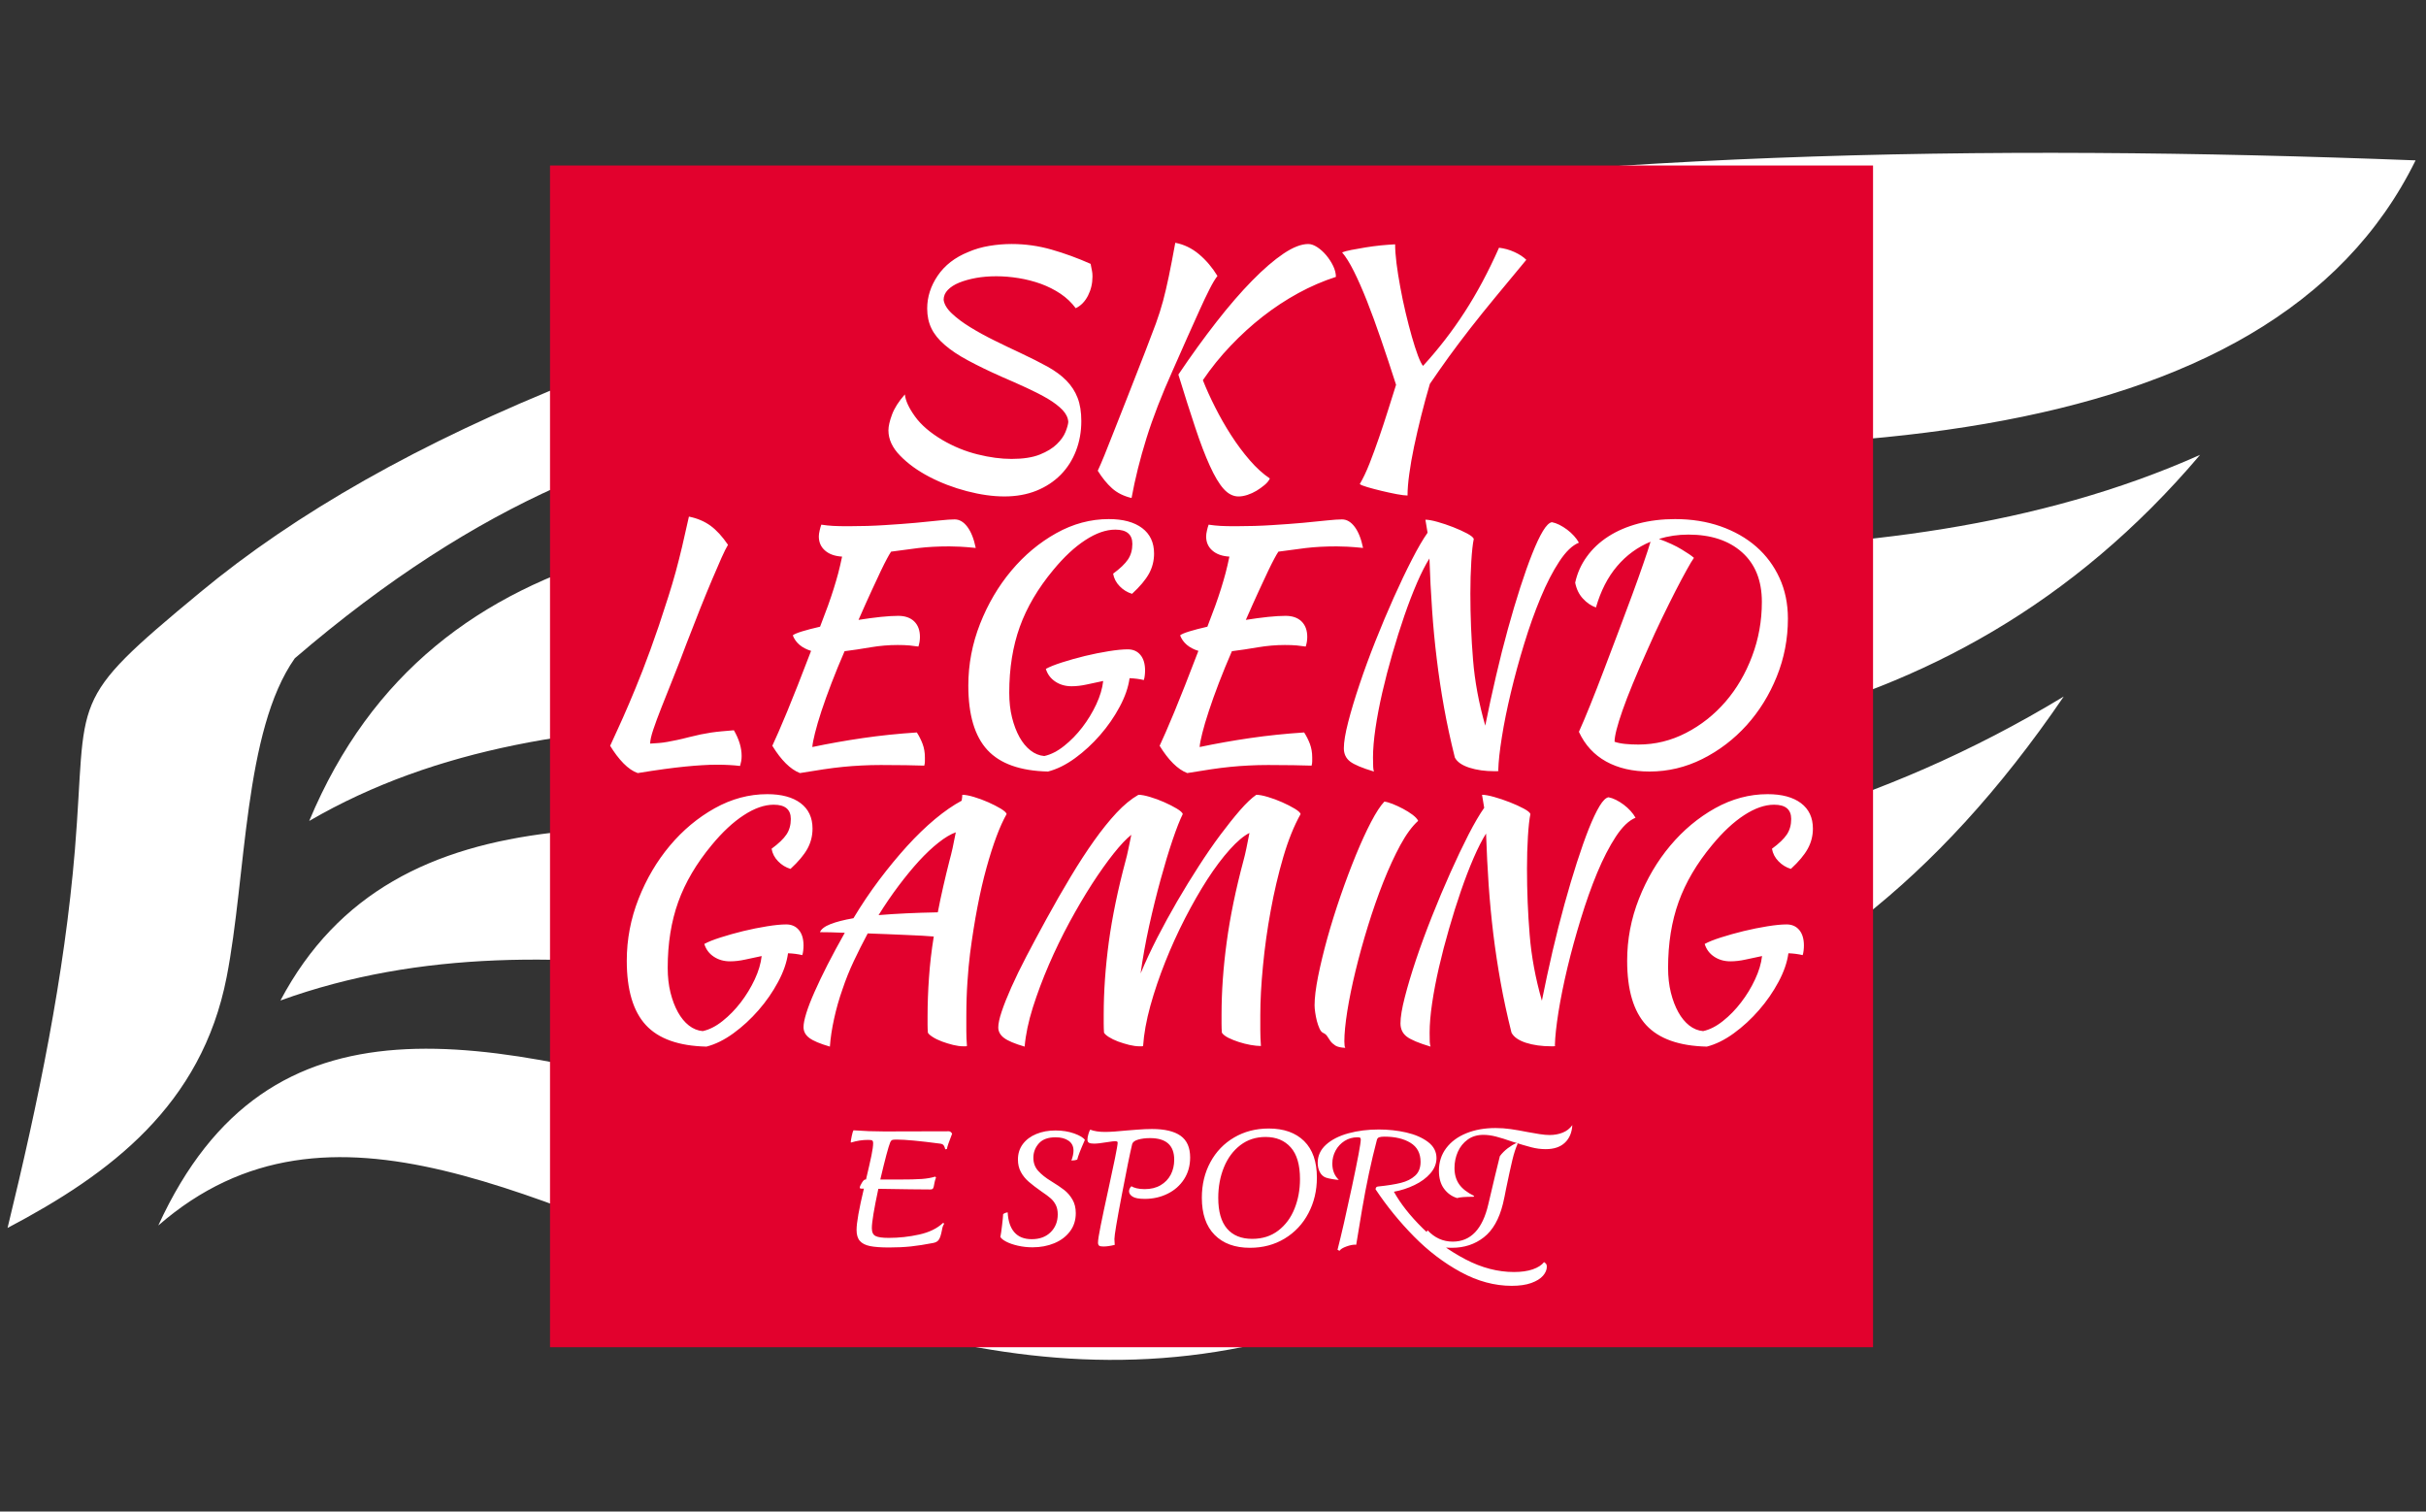 <svg xmlns="http://www.w3.org/2000/svg" version="1.1" xmlns:xlink="http://www.w3.org/1999/xlink" xmlns:svgjs="http://svgjs.dev/svgjs" width="1000" height="623" viewBox="0 0 1000 623"><rect x="0" y="0" width="1000" height="623" fill="#333333" stroke="none"/><g transform="matrix(1,0,0,1,-0.606,0.252)"><svg viewBox="0 0 396 247" data-background-color="#e2012d" preserveAspectRatio="xMidYMid meet" height="623" width="1000" xmlns="http://www.w3.org/2000/svg" xmlns:xlink="http://www.w3.org/1999/xlink"><defs></defs><g id="tight-bounds" transform="matrix(1,0,0,1,0.24,-0.1)"><svg viewBox="0 0 395.52 247.2" height="247.2" width="395.52"><g><svg></svg></g><g><svg viewBox="0 0 395.52 247.2" height="247.2" width="395.52"><g transform="matrix(26.72, 0, 0, 26.72, 1, 24.977)"><svg xmlns="http://www.w3.org/2000/svg" xmlns:xlink="http://www.w3.org/1999/xlink" xml:space="preserve" style="shape-rendering:geometricPrecision;text-rendering:geometricPrecision;image-rendering:optimizeQuality;" viewBox="0 0 14.727 7.382" x="0" y="0" fill-rule="evenodd" clip-rule="evenodd" width="14.727" height="7.382" class="icon-none" data-fill-palette-color="accent" id="none"><g fill="#ffffff" data-fill-palette-color="accent"><path class="" d="M1.757 3.091c-0.313 0.444-0.296 1.331-0.417 1.95-0.153 0.784-0.711 1.203-1.34 1.534 0.188-0.771 0.348-1.542 0.412-2.313 0.078-0.953-0.06-0.891 0.767-1.575 1.159-0.961 3.04-1.741 5.848-2.29 2.456-0.406 5.049-0.453 7.701-0.351-0.89 1.809-3.733 1.961-7.203 1.581-1.811 0.02-3.495-0.488-5.768 1.464z m8.33 2.781c-3.895 2.038-7.803-2.284-9.165 0.688 2.104-1.831 5.079 3.183 9.165-0.688z m2.489-2.547c-4.49 2.72-9.502-0.792-10.907 1.859 3.412-1.235 7.765 2.753 10.907-1.859z m0.834-1.478c-3.944 1.761-10.043-1.402-11.565 2.239 3.106-1.808 8.446 1.438 11.565-2.239z" fill="#ffffff" data-fill-palette-color="accent"></path></g></svg></g><rect width="216.215" height="193.105" fill="#e2012d" y="27.047" x="89.652" data-fill-palette-color="quaternary"></rect><g transform="matrix(1,0,0,1,99.48,37.08)"><svg viewBox="0 0 196.559 173.04" height="173.04" width="196.559"><g><svg viewBox="0 0 196.559 173.04" height="173.04" width="196.559"><g><svg viewBox="0 0 247.196 217.618" height="173.04" width="196.559"><g><svg viewBox="0 0 247.196 217.618" height="217.618" width="247.196"><g><svg viewBox="0 0 247.196 217.618" height="217.618" width="247.196"><g><svg viewBox="0 0 247.196 171.971" height="171.971" width="247.196"><g transform="matrix(1,0,0,1,0,0)"><svg width="247.196" viewBox="100 -37.1 193.93 129.8" height="171.971" data-palette-color="#ffffff"><svg></svg><svg></svg><svg></svg><g class="undefined-text-0" data-fill-palette-color="primary" id="text-0"><path d="M177.47-33.7v0c0.1 0.567 0.177 0.96 0.23 1.18 0.047 0.213 0.07 0.503 0.07 0.87v0c0 1.1-0.24 2.123-0.72 3.07-0.487 0.953-1.147 1.63-1.98 2.03v0c-0.667-0.9-1.483-1.677-2.45-2.33-0.967-0.647-2.023-1.18-3.17-1.6-1.153-0.413-2.347-0.72-3.58-0.92-1.233-0.2-2.433-0.3-3.6-0.3v0c-1.167 0-2.257 0.09-3.27 0.27-1.02 0.187-1.92 0.437-2.7 0.75-0.787 0.32-1.403 0.713-1.85 1.18-0.453 0.467-0.68 1-0.68 1.6v0c0.1 0.733 0.55 1.473 1.35 2.22 0.8 0.753 1.783 1.487 2.95 2.2 1.167 0.72 2.46 1.43 3.88 2.13 1.413 0.7 2.803 1.367 4.17 2v0c1.7 0.8 3.167 1.54 4.4 2.22 1.233 0.687 2.25 1.437 3.05 2.25 0.8 0.82 1.4 1.747 1.8 2.78 0.4 1.033 0.6 2.283 0.6 3.75v0c0 1.7-0.283 3.29-0.85 4.77-0.567 1.487-1.39 2.78-2.47 3.88-1.087 1.1-2.397 1.96-3.93 2.58-1.533 0.613-3.25 0.92-5.15 0.92v0c-1.867 0-3.883-0.283-6.05-0.85-2.167-0.567-4.19-1.34-6.07-2.32-1.887-0.987-3.453-2.123-4.7-3.41-1.253-1.28-1.88-2.637-1.88-4.07v0c0-0.667 0.193-1.517 0.58-2.55 0.38-1.033 1.07-2.117 2.07-3.25v0c0.1 1 0.643 2.183 1.63 3.55 0.98 1.367 2.453 2.633 4.42 3.8v0c1.833 1.067 3.727 1.84 5.68 2.32 1.947 0.487 3.77 0.73 5.47 0.73v0c1.867 0 3.383-0.233 4.55-0.7 1.167-0.467 2.083-1.027 2.75-1.68 0.667-0.647 1.133-1.303 1.4-1.97 0.267-0.667 0.417-1.2 0.45-1.6v0c-0.033-0.667-0.34-1.31-0.92-1.93-0.587-0.613-1.37-1.213-2.35-1.8-0.987-0.58-2.13-1.17-3.43-1.77-1.3-0.6-2.65-1.2-4.05-1.8v0c-2.1-0.933-3.907-1.81-5.42-2.63-1.52-0.813-2.77-1.647-3.75-2.5-0.987-0.847-1.703-1.737-2.15-2.67-0.453-0.933-0.68-2-0.68-3.2v0c0-1.867 0.567-3.633 1.7-5.3 1.133-1.667 2.767-2.933 4.9-3.8v0c1.067-0.467 2.21-0.8 3.43-1 1.213-0.2 2.403-0.3 3.57-0.3v0c2.2 0 4.35 0.3 6.45 0.9 2.1 0.6 4.2 1.367 6.3 2.3zM191.62-15.85v0c2.067-3.067 4.11-5.893 6.13-8.48 2.013-2.58 3.937-4.803 5.77-6.67 1.833-1.867 3.517-3.317 5.05-4.35 1.533-1.033 2.867-1.55 4-1.55v0c0.433 0 0.91 0.167 1.43 0.5 0.513 0.333 0.997 0.767 1.45 1.3 0.447 0.533 0.82 1.107 1.12 1.72 0.3 0.62 0.45 1.213 0.45 1.78v0c-2.067 0.667-4.09 1.54-6.07 2.62-1.987 1.087-3.887 2.337-5.7 3.75-1.82 1.42-3.553 2.997-5.2 4.73-1.653 1.733-3.147 3.583-4.48 5.55v0c0.533 1.367 1.193 2.823 1.98 4.37 0.78 1.553 1.637 3.053 2.57 4.5 0.933 1.453 1.933 2.797 3 4.03 1.067 1.233 2.15 2.217 3.25 2.95v0c-0.167 0.367-0.45 0.717-0.85 1.05-0.4 0.333-0.833 0.643-1.3 0.93-0.467 0.28-0.957 0.503-1.47 0.67-0.52 0.167-0.997 0.25-1.43 0.25v0c-0.867 0-1.667-0.407-2.4-1.22-0.733-0.82-1.473-2.057-2.22-3.71-0.753-1.647-1.537-3.697-2.35-6.15-0.82-2.447-1.73-5.303-2.73-8.57zM184.07 4.05v0c-1.267-0.3-2.317-0.823-3.15-1.57-0.833-0.753-1.6-1.697-2.3-2.83v0c0.3-0.633 0.66-1.467 1.08-2.5 0.413-1.033 0.92-2.31 1.52-3.83 0.6-1.513 1.317-3.33 2.15-5.45 0.833-2.113 1.8-4.587 2.9-7.42v0c0.7-1.8 1.277-3.317 1.73-4.55 0.447-1.233 0.83-2.443 1.15-3.63 0.313-1.18 0.62-2.487 0.92-3.92 0.3-1.433 0.65-3.25 1.05-5.45v0c1.4 0.267 2.677 0.883 3.83 1.85 1.147 0.967 2.137 2.133 2.97 3.5v0c-0.367 0.467-0.79 1.173-1.27 2.12-0.487 0.953-1.03 2.097-1.63 3.43-0.6 1.333-1.267 2.817-2 4.45-0.733 1.633-1.5 3.367-2.3 5.2v0c-1.8 4-3.217 7.657-4.25 10.97-1.033 3.32-1.833 6.53-2.4 9.63zM231.07-17.25v0c2.5-2.733 4.74-5.633 6.72-8.7 1.987-3.067 3.83-6.517 5.53-10.35v0c0.867 0.1 1.7 0.333 2.5 0.7 0.8 0.367 1.433 0.783 1.9 1.25v0c-1.833 2.2-3.49 4.2-4.97 6-1.487 1.8-2.847 3.49-4.08 5.07-1.233 1.587-2.377 3.103-3.43 4.55-1.047 1.453-2.07 2.913-3.07 4.38v0c-0.5 1.7-0.967 3.417-1.4 5.15-0.433 1.733-0.817 3.39-1.15 4.97-0.333 1.587-0.59 3.057-0.77 4.41-0.187 1.347-0.28 2.503-0.28 3.47v0c-0.367 0-0.95-0.073-1.75-0.22-0.8-0.153-1.617-0.33-2.45-0.53-0.833-0.2-1.59-0.4-2.27-0.6-0.687-0.2-1.097-0.367-1.23-0.5v0c0.533-0.9 1.06-2.01 1.58-3.33 0.513-1.313 1.02-2.697 1.52-4.15 0.5-1.447 0.983-2.913 1.45-4.4 0.467-1.48 0.9-2.853 1.3-4.12v0c-0.833-2.6-1.643-5.043-2.43-7.33-0.78-2.28-1.537-4.347-2.27-6.2-0.733-1.847-1.433-3.437-2.1-4.77-0.667-1.333-1.3-2.35-1.9-3.05v0c0.333-0.133 0.84-0.267 1.52-0.4 0.687-0.133 1.437-0.267 2.25-0.4 0.82-0.133 1.653-0.243 2.5-0.33 0.853-0.08 1.613-0.137 2.28-0.17v0c0 0.833 0.073 1.85 0.22 3.05 0.153 1.2 0.357 2.483 0.61 3.85 0.247 1.367 0.537 2.75 0.87 4.15 0.333 1.4 0.667 2.683 1 3.85 0.333 1.167 0.657 2.173 0.97 3.02 0.32 0.853 0.597 1.413 0.83 1.68z" data-fill-palette-color="primary" fill="#ffffff" opacity="1"></path><path d="M119.95 41.5v0c0.833 1.433 1.25 2.817 1.25 4.15v0c0 0.3-0.023 0.577-0.07 0.83-0.053 0.247-0.113 0.503-0.18 0.77v0c-0.567-0.067-1.157-0.117-1.77-0.15-0.62-0.033-1.263-0.05-1.93-0.05v0c-0.8 0-1.607 0.027-2.42 0.08-0.82 0.047-1.73 0.12-2.73 0.22-1 0.1-2.117 0.233-3.35 0.4-1.233 0.167-2.667 0.383-4.3 0.65v0c-0.767-0.267-1.533-0.79-2.3-1.57-0.767-0.787-1.483-1.73-2.15-2.83v0c0.333-0.733 0.75-1.643 1.25-2.73 0.5-1.08 1.083-2.397 1.75-3.95 0.667-1.547 1.41-3.363 2.23-5.45 0.813-2.08 1.687-4.487 2.62-7.22v0c0.6-1.8 1.117-3.383 1.55-4.75 0.433-1.367 0.827-2.693 1.18-3.98 0.347-1.28 0.687-2.62 1.02-4.02 0.333-1.4 0.7-3.017 1.1-4.85v0c1.333 0.267 2.493 0.757 3.48 1.47 0.98 0.72 1.92 1.747 2.82 3.08v0c-0.267 0.433-0.617 1.133-1.05 2.1-0.433 0.967-0.94 2.14-1.52 3.52-0.587 1.387-1.23 2.953-1.93 4.7-0.7 1.753-1.433 3.63-2.2 5.63v0c-0.733 1.967-1.45 3.817-2.15 5.55-0.7 1.733-1.323 3.3-1.87 4.7-0.553 1.4-0.997 2.6-1.33 3.6-0.333 1-0.5 1.75-0.5 2.25v0c0.533-0.033 1.017-0.067 1.45-0.1 0.433-0.033 0.883-0.093 1.35-0.18 0.467-0.08 0.977-0.18 1.53-0.3 0.547-0.113 1.203-0.27 1.97-0.47v0c0.667-0.167 1.283-0.31 1.85-0.43 0.567-0.113 1.127-0.213 1.68-0.3 0.547-0.08 1.113-0.147 1.7-0.2 0.58-0.047 1.237-0.103 1.97-0.17zM146.45 23.05v0c1.1 0 1.96 0.3 2.58 0.9 0.613 0.6 0.92 1.433 0.92 2.5v0c0 0.267-0.023 0.543-0.07 0.83-0.053 0.28-0.113 0.52-0.18 0.72v0c-0.433-0.067-0.917-0.127-1.45-0.18-0.533-0.047-1.167-0.07-1.9-0.07v0c-1.433 0-2.883 0.123-4.35 0.37-1.467 0.253-2.867 0.463-4.2 0.63v0c-0.767 1.767-1.467 3.473-2.1 5.12-0.633 1.653-1.177 3.163-1.63 4.53-0.447 1.367-0.793 2.55-1.04 3.55-0.253 1-0.397 1.75-0.43 2.25v0c2.7-0.567 5.427-1.05 8.18-1.45 2.747-0.4 5.637-0.7 8.67-0.9v0c0.367 0.567 0.677 1.183 0.93 1.85 0.247 0.667 0.37 1.383 0.37 2.15v0c0 0.2 0 0.417 0 0.65 0 0.233-0.033 0.467-0.1 0.7v0c-0.933-0.033-1.917-0.057-2.95-0.07-1.033-0.02-2.383-0.03-4.05-0.03v0c-1.1 0-2.14 0.027-3.12 0.08-0.987 0.047-1.98 0.12-2.98 0.22-1 0.1-2.057 0.233-3.17 0.4-1.12 0.167-2.38 0.367-3.78 0.6v0c-1.533-0.6-3.017-2.067-4.45-4.4v0c0.567-1.2 1.36-3.027 2.38-5.48 1.013-2.447 2.303-5.72 3.87-9.82v0c-1.5-0.467-2.483-1.3-2.95-2.5v0c0.167-0.167 0.65-0.377 1.45-0.63 0.8-0.247 1.783-0.503 2.95-0.77v0c0.5-1.3 0.927-2.433 1.28-3.4 0.347-0.967 0.653-1.877 0.92-2.73 0.267-0.847 0.51-1.68 0.73-2.5 0.213-0.813 0.42-1.703 0.62-2.67v0c-1.167-0.067-2.083-0.393-2.75-0.98-0.667-0.58-1-1.337-1-2.27v0c0-0.267 0.043-0.583 0.13-0.95 0.08-0.367 0.17-0.683 0.27-0.95v0c0.667 0.1 1.307 0.167 1.92 0.2 0.62 0.033 1.43 0.05 2.43 0.05v0c2.1 0 4.067-0.06 5.9-0.18 1.833-0.113 3.493-0.237 4.98-0.37 1.48-0.133 2.753-0.26 3.82-0.38 1.067-0.113 1.883-0.17 2.45-0.17v0c0.767 0 1.45 0.4 2.05 1.2 0.6 0.8 1.05 1.933 1.35 3.4v0c-1.033-0.1-1.873-0.167-2.52-0.2-0.653-0.033-1.23-0.05-1.73-0.05v0c-1.833 0-3.507 0.09-5.02 0.27-1.52 0.187-2.98 0.38-4.38 0.58v0c-0.2 0.3-0.423 0.683-0.67 1.15-0.253 0.467-0.58 1.117-0.98 1.95-0.4 0.833-0.89 1.883-1.47 3.15-0.587 1.267-1.297 2.85-2.13 4.75v0c1.267-0.2 2.46-0.36 3.58-0.48 1.113-0.113 2.053-0.17 2.82-0.17zM183.45 28.45v0c0.867 0 1.55 0.3 2.05 0.9 0.5 0.6 0.75 1.433 0.75 2.5v0c0 0.267-0.017 0.54-0.05 0.82-0.033 0.287-0.083 0.53-0.15 0.73v0c-0.7-0.167-1.467-0.267-2.3-0.3v0c-0.2 1.467-0.733 3.007-1.6 4.62-0.867 1.62-1.917 3.137-3.15 4.55-1.233 1.42-2.583 2.663-4.05 3.73-1.467 1.067-2.917 1.783-4.35 2.15v0c-4.467-0.1-7.723-1.257-9.77-3.47-2.053-2.22-3.08-5.68-3.08-10.38v0c0-3.433 0.633-6.76 1.9-9.98 1.267-3.213 2.95-6.07 5.05-8.57 2.1-2.5 4.51-4.51 7.23-6.03 2.713-1.513 5.537-2.27 8.47-2.27v0c2.3 0 4.093 0.483 5.38 1.45 1.28 0.967 1.92 2.333 1.92 4.1v0c0 1.167-0.273 2.25-0.82 3.25-0.553 1-1.463 2.083-2.73 3.25v0c-0.767-0.233-1.433-0.643-2-1.23-0.567-0.58-0.917-1.253-1.05-2.02v0c1.133-0.833 1.933-1.6 2.4-2.3 0.467-0.7 0.7-1.533 0.7-2.5v0c0-1.533-0.917-2.3-2.75-2.3v0c-1.5 0-3.107 0.56-4.82 1.68-1.72 1.113-3.447 2.72-5.18 4.82v0c-2.467 2.967-4.267 6.023-5.4 9.17-1.133 3.153-1.7 6.697-1.7 10.63v0c0 1.467 0.15 2.8 0.45 4 0.3 1.2 0.7 2.25 1.2 3.15 0.5 0.9 1.093 1.617 1.78 2.15 0.68 0.533 1.42 0.833 2.22 0.9v0c1.067-0.233 2.133-0.777 3.2-1.63 1.067-0.847 2.043-1.847 2.93-3 0.88-1.147 1.63-2.38 2.25-3.7 0.613-1.313 0.987-2.57 1.12-3.77v0c-0.933 0.2-1.823 0.39-2.67 0.57-0.853 0.187-1.663 0.28-2.43 0.28v0c-1 0-1.873-0.25-2.62-0.75-0.753-0.5-1.263-1.183-1.53-2.05v0c0.6-0.333 1.477-0.683 2.63-1.05 1.147-0.367 2.37-0.71 3.67-1.03 1.3-0.313 2.577-0.57 3.83-0.77 1.247-0.2 2.27-0.3 3.07-0.3zM208.9 23.05v0c1.1 0 1.96 0.3 2.58 0.9 0.613 0.6 0.92 1.433 0.92 2.5v0c0 0.267-0.023 0.543-0.07 0.83-0.053 0.28-0.113 0.52-0.18 0.72v0c-0.433-0.067-0.917-0.127-1.45-0.18-0.533-0.047-1.167-0.07-1.9-0.07v0c-1.433 0-2.883 0.123-4.35 0.37-1.467 0.253-2.867 0.463-4.2 0.63v0c-0.767 1.767-1.467 3.473-2.1 5.12-0.633 1.653-1.173 3.163-1.62 4.53-0.453 1.367-0.803 2.55-1.05 3.55-0.253 1-0.397 1.75-0.43 2.25v0c2.7-0.567 5.427-1.05 8.18-1.45 2.747-0.4 5.637-0.7 8.67-0.9v0c0.367 0.567 0.677 1.183 0.93 1.85 0.247 0.667 0.37 1.383 0.37 2.15v0c0 0.2 0 0.417 0 0.65 0 0.233-0.033 0.467-0.1 0.7v0c-0.933-0.033-1.917-0.057-2.95-0.07-1.033-0.02-2.383-0.03-4.05-0.03v0c-1.1 0-2.14 0.027-3.12 0.08-0.987 0.047-1.98 0.12-2.98 0.22-1 0.1-2.057 0.233-3.17 0.4-1.12 0.167-2.38 0.367-3.78 0.6v0c-1.533-0.6-3.017-2.067-4.45-4.4v0c0.567-1.2 1.36-3.027 2.38-5.48 1.013-2.447 2.303-5.72 3.87-9.82v0c-1.5-0.467-2.483-1.3-2.95-2.5v0c0.167-0.167 0.65-0.377 1.45-0.63 0.8-0.247 1.783-0.503 2.95-0.77v0c0.5-1.3 0.927-2.433 1.28-3.4 0.347-0.967 0.653-1.877 0.92-2.73 0.267-0.847 0.51-1.68 0.73-2.5 0.213-0.813 0.42-1.703 0.62-2.67v0c-1.167-0.067-2.083-0.393-2.75-0.98-0.667-0.58-1-1.337-1-2.27v0c0-0.267 0.043-0.583 0.13-0.95 0.08-0.367 0.17-0.683 0.27-0.95v0c0.667 0.1 1.31 0.167 1.93 0.2 0.613 0.033 1.42 0.05 2.42 0.05v0c2.1 0 4.067-0.06 5.9-0.18 1.833-0.113 3.493-0.237 4.98-0.37 1.48-0.133 2.753-0.26 3.82-0.38 1.067-0.113 1.883-0.17 2.45-0.17v0c0.767 0 1.45 0.4 2.05 1.2 0.6 0.8 1.05 1.933 1.35 3.4v0c-1.033-0.1-1.873-0.167-2.52-0.2-0.653-0.033-1.23-0.05-1.73-0.05v0c-1.833 0-3.507 0.09-5.02 0.27-1.52 0.187-2.98 0.38-4.38 0.58v0c-0.2 0.3-0.423 0.683-0.67 1.15-0.253 0.467-0.58 1.117-0.98 1.95-0.4 0.833-0.89 1.883-1.47 3.15-0.587 1.267-1.297 2.85-2.13 4.75v0c1.267-0.2 2.46-0.36 3.58-0.48 1.113-0.113 2.053-0.17 2.82-0.17zM223.15 48.15v0c-1.9-0.567-3.183-1.107-3.85-1.62-0.667-0.52-1-1.23-1-2.13v0c0-1 0.233-2.407 0.7-4.22 0.467-1.82 1.077-3.847 1.83-6.08 0.747-2.233 1.603-4.567 2.57-7 0.967-2.433 1.95-4.767 2.95-7 1-2.233 1.977-4.277 2.93-6.13 0.947-1.847 1.787-3.287 2.52-4.32v0l-0.35-2.1c0.467 0 1.117 0.117 1.95 0.35 0.833 0.233 1.677 0.517 2.53 0.85 0.847 0.333 1.597 0.673 2.25 1.02 0.647 0.353 1.003 0.647 1.07 0.88v0c-0.167 0.8-0.3 2.007-0.4 3.62-0.1 1.62-0.15 3.347-0.15 5.18v0c0 3.633 0.143 7.19 0.43 10.67 0.28 3.487 0.937 7.03 1.97 10.63v0c0.533-2.667 1.11-5.327 1.73-7.98 0.613-2.647 1.253-5.18 1.92-7.6 0.667-2.413 1.333-4.653 2-6.72 0.667-2.067 1.31-3.877 1.93-5.43 0.613-1.547 1.187-2.763 1.72-3.65 0.533-0.88 1.017-1.353 1.45-1.42v0c0.367 0.067 0.767 0.207 1.2 0.42 0.433 0.22 0.85 0.48 1.25 0.78 0.4 0.3 0.767 0.633 1.1 1 0.333 0.367 0.6 0.733 0.8 1.1v0c-1.067 0.433-2.123 1.45-3.17 3.05-1.053 1.6-2.053 3.54-3 5.82-0.953 2.287-1.837 4.763-2.65 7.43-0.82 2.667-1.537 5.29-2.15 7.87-0.62 2.587-1.103 4.98-1.45 7.18-0.353 2.2-0.547 3.967-0.58 5.3v0c0 0.067 0.017 0.117 0.05 0.15v0c-0.1 0.033-0.207 0.05-0.32 0.05-0.12 0-0.23 0-0.33 0v0c-1.533 0-2.89-0.19-4.07-0.57-1.187-0.387-1.963-0.93-2.33-1.63v0c-0.7-2.8-1.283-5.5-1.75-8.1-0.467-2.6-0.857-5.2-1.17-7.8-0.32-2.6-0.57-5.227-0.75-7.88-0.187-2.647-0.33-5.42-0.43-8.32v0c-0.633 1-1.3 2.307-2 3.92-0.7 1.62-1.383 3.397-2.05 5.33-0.667 1.933-1.307 3.967-1.92 6.1-0.62 2.133-1.163 4.217-1.63 6.25-0.467 2.033-0.833 3.957-1.1 5.77-0.267 1.82-0.4 3.397-0.4 4.73v0c0 0.7 0.01 1.2 0.03 1.5 0.013 0.3 0.053 0.55 0.12 0.75zM256.2 41.75v0c0.5-1.1 1.1-2.517 1.8-4.25 0.7-1.733 1.433-3.61 2.2-5.63 0.767-2.013 1.55-4.08 2.35-6.2 0.8-2.113 1.55-4.12 2.25-6.02 0.7-1.9 1.307-3.6 1.82-5.1 0.52-1.5 0.897-2.65 1.13-3.45v0c-2.1 0.867-3.9 2.183-5.4 3.95-1.5 1.767-2.633 3.983-3.4 6.65v0c-0.767-0.267-1.467-0.743-2.1-1.43-0.633-0.68-1.05-1.537-1.25-2.57v0c0.333-1.533 0.96-2.933 1.88-4.2 0.913-1.267 2.07-2.35 3.47-3.25 1.4-0.9 3.017-1.593 4.85-2.08 1.833-0.48 3.8-0.72 5.9-0.72v0c2.667 0 5.117 0.39 7.35 1.17 2.233 0.787 4.15 1.88 5.75 3.28 1.6 1.4 2.85 3.083 3.75 5.05 0.9 1.967 1.35 4.15 1.35 6.55v0c0 3.267-0.6 6.383-1.8 9.35-1.2 2.967-2.823 5.583-4.87 7.85-2.053 2.267-4.43 4.077-7.13 5.43-2.7 1.347-5.533 2.02-8.5 2.02v0c-2.733 0-5.073-0.54-7.02-1.62-1.953-1.087-3.413-2.68-4.38-4.78zM273.85 9.95v0c-1.667 0-3.25 0.233-4.75 0.7v0c1.467 0.533 2.683 1.093 3.65 1.68 0.967 0.58 1.633 1.037 2 1.37v0c-0.267 0.367-0.657 1.017-1.17 1.95-0.52 0.933-1.123 2.067-1.81 3.4-0.68 1.333-1.403 2.79-2.17 4.37-0.767 1.587-1.517 3.213-2.25 4.88v0c-1.9 4.233-3.273 7.567-4.12 10-0.853 2.433-1.28 4.117-1.28 5.05v0c0.467 0.167 1.033 0.283 1.7 0.35 0.667 0.067 1.383 0.1 2.15 0.1v0c2.7 0 5.26-0.627 7.68-1.88 2.413-1.247 4.53-2.92 6.35-5.02 1.813-2.1 3.243-4.543 4.29-7.33 1.053-2.78 1.58-5.703 1.58-8.77v0c0-3.433-1.067-6.1-3.2-8-2.133-1.9-5.017-2.85-8.65-2.85z" data-fill-palette-color="primary" fill="#ffffff" opacity="1"></path><path d="M128.38 72.8v0c0.867 0 1.55 0.3 2.05 0.9 0.5 0.6 0.75 1.433 0.75 2.5v0c0 0.267-0.017 0.54-0.05 0.82-0.033 0.287-0.083 0.53-0.15 0.73v0c-0.7-0.167-1.467-0.267-2.3-0.3v0c-0.2 1.467-0.733 3.007-1.6 4.62-0.867 1.62-1.917 3.137-3.15 4.55-1.233 1.42-2.583 2.663-4.05 3.73-1.467 1.067-2.917 1.783-4.35 2.15v0c-4.467-0.1-7.723-1.257-9.77-3.47-2.053-2.22-3.08-5.68-3.08-10.38v0c0-3.433 0.633-6.76 1.9-9.98 1.267-3.213 2.95-6.07 5.05-8.57 2.1-2.5 4.51-4.51 7.23-6.03 2.713-1.513 5.537-2.27 8.47-2.27v0c2.3 0 4.093 0.483 5.38 1.45 1.28 0.967 1.92 2.333 1.92 4.1v0c0 1.167-0.273 2.25-0.82 3.25-0.553 1-1.463 2.083-2.73 3.25v0c-0.767-0.233-1.433-0.643-2-1.23-0.567-0.58-0.917-1.253-1.05-2.02v0c1.133-0.833 1.933-1.6 2.4-2.3 0.467-0.7 0.7-1.533 0.7-2.5v0c0-1.533-0.917-2.3-2.75-2.3v0c-1.5 0-3.107 0.56-4.82 1.68-1.72 1.113-3.447 2.72-5.18 4.82v0c-2.467 2.967-4.267 6.023-5.4 9.17-1.133 3.153-1.7 6.697-1.7 10.63v0c0 1.467 0.15 2.8 0.45 4 0.3 1.2 0.7 2.25 1.2 3.15 0.5 0.9 1.09 1.617 1.77 2.15 0.687 0.533 1.43 0.833 2.23 0.9v0c1.067-0.233 2.133-0.777 3.2-1.63 1.067-0.847 2.043-1.847 2.93-3 0.88-1.147 1.63-2.38 2.25-3.7 0.613-1.313 0.987-2.57 1.12-3.77v0c-0.933 0.2-1.823 0.39-2.67 0.57-0.853 0.187-1.663 0.28-2.43 0.28v0c-1 0-1.873-0.25-2.62-0.75-0.753-0.5-1.263-1.183-1.53-2.05v0c0.6-0.333 1.477-0.683 2.63-1.05 1.147-0.367 2.37-0.71 3.67-1.03 1.3-0.313 2.577-0.57 3.83-0.77 1.247-0.2 2.27-0.3 3.07-0.3zM135.43 92.5v0c-1.6-0.467-2.707-0.933-3.32-1.4-0.62-0.467-0.93-1.05-0.93-1.75v0c0-0.533 0.15-1.283 0.45-2.25 0.3-0.967 0.743-2.11 1.33-3.43 0.58-1.313 1.277-2.77 2.09-4.37 0.82-1.6 1.747-3.317 2.78-5.15v0c-0.867-0.033-1.64-0.06-2.32-0.08-0.687-0.013-1.247-0.02-1.68-0.02v0c0.2-0.5 0.767-0.933 1.7-1.3 0.933-0.367 2.167-0.683 3.7-0.95v0c1.3-2.167 2.69-4.233 4.17-6.2 1.487-1.967 2.98-3.777 4.48-5.43 1.5-1.647 3-3.097 4.5-4.35 1.5-1.247 2.933-2.237 4.3-2.97v0c0.033-0.233 0.06-0.433 0.08-0.6 0.013-0.167 0.02-0.283 0.02-0.35v0c0.467 0 1.093 0.117 1.88 0.35 0.78 0.233 1.547 0.517 2.3 0.85 0.747 0.333 1.413 0.673 2 1.02 0.58 0.353 0.903 0.647 0.97 0.88v0c-1.1 1.933-2.183 4.823-3.25 8.67-1.067 3.853-1.95 8.463-2.65 13.83v0c-0.167 1.333-0.307 2.85-0.42 4.55-0.12 1.7-0.18 3.6-0.18 5.7v0c0 0.733 0 1.483 0 2.25 0 0.767 0.033 1.567 0.1 2.4v0c-0.067 0.033-0.133 0.05-0.2 0.05-0.067 0-0.2 0-0.4 0v0c-0.467 0-1.01-0.073-1.63-0.22-0.613-0.153-1.21-0.337-1.79-0.55-0.587-0.22-1.087-0.463-1.5-0.73-0.42-0.267-0.68-0.5-0.78-0.7v0c-0.033-0.433-0.05-0.857-0.05-1.27 0-0.42 0-0.863 0-1.33v0c0-2.067 0.077-4.167 0.23-6.3 0.147-2.133 0.403-4.333 0.77-6.6v0c-0.467-0.033-1.083-0.077-1.85-0.13-0.767-0.047-1.623-0.087-2.57-0.12-0.953-0.033-1.97-0.077-3.05-0.13-1.087-0.047-2.147-0.087-3.18-0.12v0c-0.8 1.5-1.55 2.99-2.25 4.47-0.7 1.487-1.3 2.98-1.8 4.48v0c-0.567 1.6-1.023 3.2-1.37 4.8-0.353 1.6-0.58 3.1-0.68 4.5zM154.73 62.45v0c0.133-0.467 0.293-1.11 0.48-1.93 0.18-0.813 0.353-1.67 0.52-2.57v0c-0.833 0.3-1.757 0.85-2.77 1.65-1.02 0.8-2.073 1.79-3.16 2.97-1.08 1.187-2.177 2.52-3.29 4-1.12 1.487-2.197 3.063-3.23 4.73v0c2.8-0.233 5.983-0.383 9.55-0.45v0c0.267-1.4 0.56-2.793 0.88-4.18 0.313-1.38 0.653-2.787 1.02-4.22zM185.93 92.4v0c-0.067 0.033-0.133 0.05-0.2 0.05-0.067 0-0.2 0-0.4 0v0c-0.467 0-1.01-0.073-1.63-0.22-0.613-0.153-1.213-0.337-1.8-0.55-0.58-0.22-1.08-0.463-1.5-0.73-0.413-0.267-0.67-0.5-0.77-0.7v0c-0.033-0.467-0.05-0.95-0.05-1.45 0-0.5 0-0.983 0-1.45v0c0-3.733 0.273-7.633 0.82-11.7 0.553-4.067 1.463-8.467 2.73-13.2v0c0.133-0.467 0.273-1.06 0.42-1.78 0.153-0.713 0.313-1.487 0.48-2.32v0c-0.8 0.633-1.75 1.64-2.85 3.02-1.1 1.387-2.26 3.02-3.48 4.9-1.213 1.887-2.43 3.953-3.65 6.2-1.213 2.253-2.32 4.537-3.32 6.85-1 2.32-1.86 4.613-2.58 6.88-0.713 2.267-1.153 4.367-1.32 6.3v0c-1.6-0.467-2.707-0.933-3.32-1.4-0.62-0.467-0.93-1.033-0.93-1.7v0c0-0.6 0.183-1.45 0.55-2.55 0.367-1.1 0.883-2.4 1.55-3.9 0.667-1.5 1.483-3.177 2.45-5.03 0.967-1.847 2.033-3.837 3.2-5.97v0c1.333-2.433 2.643-4.717 3.93-6.85 1.28-2.133 2.537-4.067 3.77-5.8 1.233-1.733 2.44-3.233 3.62-4.5 1.187-1.267 2.363-2.233 3.53-2.9v0c0.467 0 1.09 0.117 1.87 0.35 0.787 0.233 1.553 0.517 2.3 0.85 0.753 0.333 1.42 0.673 2 1.02 0.587 0.353 0.913 0.647 0.98 0.88v0c-0.467 0.933-1.017 2.333-1.65 4.2-0.633 1.867-1.273 3.983-1.92 6.35-0.653 2.367-1.273 4.873-1.86 7.52-0.58 2.653-1.037 5.197-1.37 7.63v0c0.767-1.833 1.657-3.743 2.67-5.73 1.02-1.98 2.097-3.947 3.23-5.9 1.133-1.947 2.293-3.837 3.48-5.67 1.18-1.833 2.337-3.51 3.47-5.03 1.133-1.513 2.19-2.837 3.17-3.97 0.987-1.133 1.863-1.967 2.63-2.5v0c0.467 0 1.09 0.117 1.87 0.35 0.787 0.233 1.553 0.517 2.3 0.85 0.753 0.333 1.42 0.673 2 1.02 0.587 0.353 0.913 0.647 0.98 0.88v0c-1.067 1.9-2 4.217-2.8 6.95-0.8 2.733-1.473 5.6-2.02 8.6-0.553 3-0.97 5.977-1.25 8.93-0.287 2.947-0.43 5.587-0.43 7.92v0c0 0.767 0 1.567 0 2.4 0 0.833 0.033 1.7 0.1 2.6v0c-0.467 0-1.023-0.057-1.67-0.17-0.653-0.12-1.29-0.28-1.91-0.48-0.613-0.2-1.17-0.423-1.67-0.67-0.5-0.253-0.85-0.53-1.05-0.83v0c-0.033-0.467-0.05-0.95-0.05-1.45 0-0.5 0-0.983 0-1.45v0c0-3.733 0.277-7.633 0.83-11.7 0.547-4.067 1.453-8.467 2.72-13.2v0c0.133-0.467 0.283-1.1 0.45-1.9 0.167-0.8 0.333-1.633 0.5-2.5v0c-0.933 0.467-1.99 1.357-3.17 2.67-1.187 1.32-2.39 2.92-3.61 4.8-1.213 1.887-2.413 3.98-3.6 6.28-1.18 2.3-2.243 4.64-3.19 7.02-0.953 2.387-1.757 4.753-2.41 7.1-0.647 2.353-1.037 4.513-1.17 6.48zM213.58 85.85v0c0-1.2 0.19-2.76 0.57-4.68 0.387-1.913 0.887-3.98 1.5-6.2 0.62-2.213 1.33-4.48 2.13-6.8 0.8-2.313 1.617-4.487 2.45-6.52 0.833-2.033 1.65-3.817 2.45-5.35 0.8-1.533 1.517-2.633 2.15-3.3v0c0.333 0.033 0.773 0.157 1.32 0.37 0.553 0.22 1.113 0.48 1.68 0.78 0.567 0.3 1.083 0.623 1.55 0.97 0.467 0.353 0.767 0.68 0.9 0.98v0c-0.967 0.867-1.927 2.173-2.88 3.92-0.947 1.753-1.863 3.747-2.75 5.98-0.88 2.233-1.703 4.59-2.47 7.07-0.767 2.487-1.433 4.897-2 7.23-0.567 2.333-1.01 4.5-1.33 6.5-0.313 2-0.47 3.617-0.47 4.85v0c0 0.567 0.05 0.917 0.15 1.05v0c-0.733-0.033-1.267-0.157-1.6-0.37-0.333-0.22-0.593-0.453-0.78-0.7-0.18-0.253-0.347-0.503-0.5-0.75-0.147-0.253-0.37-0.447-0.67-0.58v0c-0.233-0.1-0.433-0.333-0.6-0.7-0.167-0.367-0.31-0.777-0.43-1.23-0.113-0.447-0.203-0.903-0.27-1.37-0.067-0.467-0.1-0.85-0.1-1.15zM232.28 92.5v0c-1.9-0.567-3.183-1.107-3.85-1.62-0.667-0.52-1-1.23-1-2.13v0c0-1 0.233-2.407 0.7-4.22 0.467-1.82 1.073-3.847 1.82-6.08 0.753-2.233 1.613-4.567 2.58-7 0.967-2.433 1.95-4.767 2.95-7 1-2.233 1.973-4.277 2.92-6.13 0.953-1.847 1.797-3.287 2.53-4.32v0l-0.35-2.1c0.467 0 1.117 0.117 1.95 0.35 0.833 0.233 1.673 0.517 2.52 0.85 0.853 0.333 1.603 0.673 2.25 1.02 0.653 0.353 1.013 0.647 1.08 0.88v0c-0.167 0.8-0.3 2.007-0.4 3.62-0.1 1.62-0.15 3.347-0.15 5.18v0c0 3.633 0.143 7.19 0.43 10.67 0.28 3.487 0.937 7.03 1.97 10.63v0c0.533-2.667 1.107-5.327 1.72-7.98 0.62-2.647 1.263-5.18 1.93-7.6 0.667-2.413 1.333-4.653 2-6.72 0.667-2.067 1.307-3.877 1.92-5.43 0.62-1.547 1.197-2.763 1.73-3.65 0.533-0.88 1.017-1.353 1.45-1.42v0c0.367 0.067 0.767 0.207 1.2 0.42 0.433 0.22 0.85 0.48 1.25 0.78 0.4 0.3 0.767 0.633 1.1 1 0.333 0.367 0.6 0.733 0.8 1.1v0c-1.067 0.433-2.127 1.45-3.18 3.05-1.047 1.6-2.047 3.54-3 5.82-0.947 2.287-1.827 4.763-2.64 7.43-0.82 2.667-1.54 5.29-2.16 7.87-0.613 2.587-1.097 4.98-1.45 7.18-0.347 2.2-0.537 3.967-0.57 5.3v0c0 0.067 0.017 0.117 0.05 0.15v0c-0.1 0.033-0.21 0.05-0.33 0.05-0.113 0-0.22 0-0.32 0v0c-1.533 0-2.893-0.19-4.08-0.57-1.18-0.387-1.953-0.93-2.32-1.63v0c-0.7-2.8-1.283-5.5-1.75-8.1-0.467-2.6-0.86-5.2-1.18-7.8-0.313-2.6-0.563-5.227-0.75-7.88-0.18-2.647-0.32-5.42-0.42-8.32v0c-0.633 1-1.3 2.307-2 3.92-0.7 1.62-1.383 3.397-2.05 5.33-0.667 1.933-1.307 3.967-1.92 6.1-0.62 2.133-1.163 4.217-1.63 6.25-0.467 2.033-0.833 3.957-1.1 5.77-0.267 1.82-0.4 3.397-0.4 4.73v0c0 0.7 0.007 1.2 0.02 1.5 0.02 0.3 0.063 0.55 0.13 0.75zM289.68 72.8v0c0.867 0 1.55 0.3 2.05 0.9 0.5 0.6 0.75 1.433 0.75 2.5v0c0 0.267-0.017 0.54-0.05 0.82-0.033 0.287-0.083 0.53-0.15 0.73v0c-0.7-0.167-1.467-0.267-2.3-0.3v0c-0.2 1.467-0.733 3.007-1.6 4.62-0.867 1.62-1.917 3.137-3.15 4.55-1.233 1.42-2.583 2.663-4.05 3.73-1.467 1.067-2.917 1.783-4.35 2.15v0c-4.467-0.1-7.727-1.257-9.78-3.47-2.047-2.22-3.07-5.68-3.07-10.38v0c0-3.433 0.633-6.76 1.9-9.98 1.267-3.213 2.95-6.07 5.05-8.57 2.1-2.5 4.507-4.51 7.22-6.03 2.72-1.513 5.547-2.27 8.48-2.27v0c2.3 0 4.093 0.483 5.38 1.45 1.28 0.967 1.92 2.333 1.92 4.1v0c0 1.167-0.277 2.25-0.83 3.25-0.547 1-1.453 2.083-2.72 3.25v0c-0.767-0.233-1.433-0.643-2-1.23-0.567-0.58-0.917-1.253-1.05-2.02v0c1.133-0.833 1.933-1.6 2.4-2.3 0.467-0.7 0.7-1.533 0.7-2.5v0c0-1.533-0.917-2.3-2.75-2.3v0c-1.5 0-3.11 0.56-4.83 1.68-1.713 1.113-3.437 2.72-5.17 4.82v0c-2.467 2.967-4.267 6.023-5.4 9.17-1.133 3.153-1.7 6.697-1.7 10.63v0c0 1.467 0.15 2.8 0.45 4 0.3 1.2 0.7 2.25 1.2 3.15 0.5 0.9 1.09 1.617 1.77 2.15 0.687 0.533 1.43 0.833 2.23 0.9v0c1.067-0.233 2.133-0.777 3.2-1.63 1.067-0.847 2.04-1.847 2.92-3 0.887-1.147 1.637-2.38 2.25-3.7 0.62-1.313 0.997-2.57 1.13-3.77v0c-0.933 0.2-1.827 0.39-2.68 0.57-0.847 0.187-1.653 0.28-2.42 0.28v0c-1 0-1.873-0.25-2.62-0.75-0.753-0.5-1.263-1.183-1.53-2.05v0c0.6-0.333 1.473-0.683 2.62-1.05 1.153-0.367 2.38-0.71 3.68-1.03 1.3-0.313 2.573-0.57 3.82-0.77 1.253-0.2 2.28-0.3 3.08-0.3z" data-fill-palette-color="primary" fill="#ffffff" opacity="1"></path></g></svg></g></svg></g><g transform="matrix(1,0,0,1,49.44,184.588)"><svg viewBox="0 0 148.316 33.03" height="33.03" width="148.316"><g transform="matrix(1,0,0,1,0,0)"><svg width="148.316" viewBox="3.5 -37 222.04 49.45" height="33.03" data-palette-color="#ffffff"><path d="M33.7-35.1Q34-35.1 34.27-34.88 34.55-34.65 34.7-34.35L34.7-34.35Q33.2-30.55 33.1-29.65L33.1-29.65 32.6-29.55Q32.4-30.35 32.1-30.78 31.8-31.2 31-31.3L31-31.3Q21.55-32.55 17.6-32.55L17.6-32.55Q16.5-32.55 16.2-32.4 15.9-32.25 15.65-31.7L15.65-31.7Q14.8-29.6 12.6-20.25L12.6-20.25 17.8-20.25Q23.1-20.25 25.4-20.43 27.7-20.6 29.5-21.15L29.5-21.15 29.75-20.9Q29.35-19.8 29.25-19.13 29.15-18.45 29.05-18.1L29.05-18.1Q28.9-17.5 28.68-17.35 28.45-17.2 27.9-17.2L27.9-17.2Q23.8-17.2 12-17.4L12-17.4Q10-8.05 10-5.3L10-5.3Q10-3.45 11.13-2.88 12.25-2.3 15.2-2.3L15.2-2.3Q19.95-2.3 24.58-3.33 29.2-4.35 31.9-6.9L31.9-6.9Q32.25-6.8 32.25-6.65L32.25-6.65Q31.95-6.15 31.83-5.8 31.7-5.45 31.55-4.6L31.55-4.6Q31.2-2.75 30.7-1.88 30.2-1 28.95-0.75L28.95-0.75Q25.1 0 22.03 0.33 18.95 0.65 15.3 0.65L15.3 0.65Q11.6 0.65 9.47 0.23 7.35-0.2 6.33-1.35 5.3-2.5 5.3-4.75L5.3-4.75Q5.3-8.05 7.55-17.45L7.55-17.45 6.85-17.45Q6.2-17.45 6.3-17.85L6.3-17.85Q6.35-18.3 6.95-19.28 7.55-20.25 7.95-20.25L7.95-20.25 8.2-20.25Q9.35-25.1 9.88-27.65 10.4-30.2 10.4-31.4L10.4-31.4Q10.4-32.1 10.1-32.27 9.8-32.45 8.8-32.45L8.8-32.45Q6.25-32.45 3.65-31.65L3.65-31.65 3.5-31.7Q3.55-32.4 3.83-33.7 4.1-35 4.35-35.4L4.35-35.4Q9.05-35.05 13.85-35.05L13.85-35.05 33.7-35.1ZM59.45 0.6Q57.1 0.6 54.92 0.1 52.75-0.4 51.32-1.15 49.9-1.9 49.55-2.6L49.55-2.6Q49.8-3.85 50.07-6.18 50.35-8.5 50.4-9.6L50.4-9.6Q50.95-10.05 51.8-10.15L51.8-10.15Q52-6.15 53.85-4.03 55.7-1.9 59.2-1.9L59.2-1.9Q62.85-1.9 65.02-4.05 67.2-6.2 67.2-9.55L67.2-9.55Q67.2-11.2 66.62-12.38 66.05-13.55 65.07-14.43 64.09-15.3 62.3-16.5L62.3-16.5Q59.8-18.25 58.27-19.58 56.75-20.9 55.85-22.58 54.95-24.25 54.95-26.4L54.95-26.4Q54.95-29.15 56.47-31.18 58-33.2 60.62-34.27 63.25-35.35 66.5-35.35L66.5-35.35Q69.65-35.35 72.25-34.43 74.84-33.5 75.55-32.45L75.55-32.45Q73.55-27.95 73.2-26.4L73.2-26.4Q72.45-26.1 71.4-26.1L71.4-26.1Q72.05-27.85 72.05-29.15L72.05-29.15Q72.05-31.15 70.52-32.2 69-33.25 66.55-33.25L66.55-33.25Q63.05-33.25 61.37-31.35 59.7-29.45 59.7-26.95L59.7-26.95Q59.7-24.55 61.2-22.9 62.7-21.25 65.09-19.8L65.09-19.8Q67.7-18.2 69.2-17.03 70.7-15.85 71.72-14.1 72.75-12.35 72.75-9.9L72.75-9.9Q72.75-6.65 70.95-4.28 69.15-1.9 66.12-0.65 63.1 0.6 59.45 0.6L59.45 0.6ZM81.24 0.35Q80.24 0.35 79.92 0.08 79.59-0.2 79.59-0.85L79.59-0.85Q79.59-2 80.42-6.13 81.24-10.25 82.89-17.75L82.89-17.75Q83.94-22.5 84.79-26.68 85.64-30.85 85.64-31.65L85.64-31.65Q85.64-32.05 84.79-32.05L84.79-32.05Q84.29-32.05 82.39-31.75L82.39-31.75Q79.69-31.3 78.39-31.3L78.39-31.3Q77.24-31.3 76.79-31.58 76.34-31.85 76.34-32.55L76.34-32.55Q76.34-33.2 76.62-34.18 76.89-35.15 77.19-35.6L77.19-35.6Q78.99-34.9 81.74-34.9L81.74-34.9Q84.09-34.9 88.49-35.35L88.49-35.35Q89.09-35.4 91.64-35.6 94.19-35.8 96.19-35.8L96.19-35.8Q102.09-35.8 105.02-33.7 107.94-31.6 107.94-27.05L107.94-27.05Q107.94-23.25 106.07-20.35 104.19-17.45 100.99-15.88 97.79-14.3 93.99-14.3L93.99-14.3Q91.29-14.3 90.22-15 89.14-15.7 89.14-16.65L89.14-16.65Q89.14-17.1 89.37-17.53 89.59-17.95 89.89-18.2L89.89-18.2Q90.34-17.85 91.44-17.57 92.54-17.3 93.94-17.3L93.94-17.3Q96.79-17.3 98.84-18.5 100.89-19.7 101.97-21.75 103.04-23.8 103.04-26.35L103.04-26.35Q103.04-33 95.59-33L95.59-33Q93.59-33 91.97-32.55 90.34-32.1 90.09-31.1L90.09-31.1Q89.09-26.95 86.87-15.3 84.64-3.65 84.64-1.95L84.64-1.95Q84.64-1.5 84.69-1.03 84.74-0.55 84.74-0.15L84.74-0.15Q82.74 0.35 81.24 0.35L81.24 0.35ZM126.34 0.75Q119.39 0.75 115.47-3.23 111.54-7.2 111.54-14.65L111.54-14.65Q111.54-20.75 114.17-25.6 116.79-30.45 121.49-33.2 126.19-35.95 132.14-35.95L132.14-35.95Q139.09-35.95 143.02-32.08 146.94-28.2 146.94-20.85L146.94-20.85Q146.94-14.85 144.34-9.9 141.74-4.95 137.04-2.1 132.34 0.75 126.34 0.75L126.34 0.75ZM127.04-2Q131.74-2 135.06-4.55 138.39-7.1 140.06-11.3 141.74-15.5 141.74-20.4L141.74-20.4Q141.74-26.95 138.89-30.15 136.04-33.35 131.14-33.35L131.14-33.35Q126.69-33.35 123.39-30.83 120.09-28.3 118.34-24.03 116.59-19.75 116.59-14.6L116.59-14.6Q116.59-8.3 119.29-5.15 121.99-2 127.04-2L127.04-2ZM216.84 5.15Q217.29 5.45 217.49 5.73 217.69 6 217.69 6.55L217.69 6.55Q217.69 8 216.51 9.35 215.34 10.7 212.91 11.58 210.49 12.45 206.89 12.45L206.89 12.45Q198.99 12.45 191.21 8.22 183.44 4 176.81-2.73 170.19-9.45 164.99-17.25L164.99-17.25Q165.04-17.7 165.21-17.88 165.39-18.05 165.69-18.1L165.69-18.1Q170.09-18.55 172.79-19.23 175.49-19.9 177.16-21.43 178.84-22.95 178.84-25.7L178.84-25.7Q178.84-29.65 175.74-31.55 172.64-33.45 167.74-33.45L167.74-33.45Q166.64-33.45 166.09-33.25 165.54-33.05 165.39-32.4L165.39-32.4Q162.79-22.5 160.84-11.05L160.84-11.05 159.04-0.2Q157.79-0.3 156.06 0.33 154.34 0.95 153.94 1.65L153.94 1.65Q153.84 1.65 153.61 1.53 153.39 1.4 153.29 1.35L153.29 1.35Q155.04-5.45 157.74-18.1 160.44-30.75 160.44-32.55L160.44-32.55Q160.44-33 160.21-33.13 159.99-33.25 159.39-33.25L159.39-33.25Q157.24-33.25 155.46-32.13 153.69-31 152.69-29.15 151.69-27.3 151.69-25.15L151.69-25.15Q151.69-22.05 153.69-20.15L153.69-20.15Q153.04-20.15 151.71-20.38 150.39-20.6 149.69-20.85L149.69-20.85Q148.49-21.3 147.84-22.55 147.19-23.8 147.19-25.4L147.19-25.4Q147.19-28.65 149.76-30.98 152.34-33.3 156.64-34.48 160.94-35.65 165.99-35.65L165.99-35.65Q170.39-35.65 174.44-34.73 178.49-33.8 181.11-31.83 183.74-29.85 183.74-26.85L183.74-26.85Q183.74-24.3 181.86-22.15 179.99-20 176.96-18.55 173.94-17.1 170.64-16.5L170.64-16.5Q173.64-11.05 179.46-5.3 185.29 0.45 192.71 4.33 200.14 8.2 207.59 8.2L207.59 8.2Q210.99 8.2 213.36 7.38 215.74 6.55 216.84 5.15L216.84 5.15ZM190.09-14.55Q187.64-15.3 186.06-17.43 184.49-19.55 184.49-22.95L184.49-22.95Q184.49-26.95 186.74-29.93 188.99-32.9 192.94-34.5 196.89-36.1 201.89-36.1L201.89-36.1Q204.29-36.1 206.56-35.77 208.84-35.45 211.84-34.85L211.84-34.85Q213.64-34.5 215.44-34.23 217.24-33.95 218.54-33.95L218.54-33.95Q220.74-33.95 222.56-34.68 224.39-35.4 225.54-37L225.54-37Q225.34-33.55 223.24-31.58 221.14-29.6 217.34-29.6L217.34-29.6Q215.14-29.6 212.91-30.18 210.69-30.75 207.09-31.9L207.09-31.9Q204.09-32.95 202.03-33.48 199.99-34 198.19-34L198.19-34Q195.34-34 193.34-32.55 191.34-31.1 190.31-28.78 189.28-26.45 189.28-23.8L189.28-23.8Q189.28-20.85 190.71-18.8 192.14-16.75 195.34-15.2L195.34-15.2 195.14-14.95Q191.24-14.95 190.09-14.55L190.09-14.55ZM188.49 0.75Q186.24 0.75 184.28 0.33 182.34-0.1 181.09-0.65L181.09-0.65Q180.69-2.2 180.69-4.1L180.69-4.1 180.99-4.65Q184.24-1.15 188.74-1.15L188.74-1.15Q197.03-1.15 199.69-12.65L199.69-12.65Q201.99-22.5 203.24-27.45L203.24-27.45Q204.24-28.8 205.66-29.88 207.09-30.95 208.29-31.45L208.29-31.45 208.74-31.3Q207.84-29.4 207.09-26.28 206.34-23.15 205.14-17.35L205.14-17.35Q204.74-15.15 204.19-12.8L204.19-12.8Q202.44-5.7 198.31-2.48 194.19 0.75 188.49 0.75L188.49 0.75Z" opacity="1" transform="matrix(1,0,0,1,0,0)" fill="#ffffff" class="undefined-text-1" data-fill-palette-color="secondary" id="text-1"></path></svg></g></svg></g></svg></g></svg></g></svg></g></svg></g></svg></g></svg></g></svg><rect width="395.52" height="247.2" fill="none" stroke="none" visibility="hidden"></rect></g></svg></g></svg>